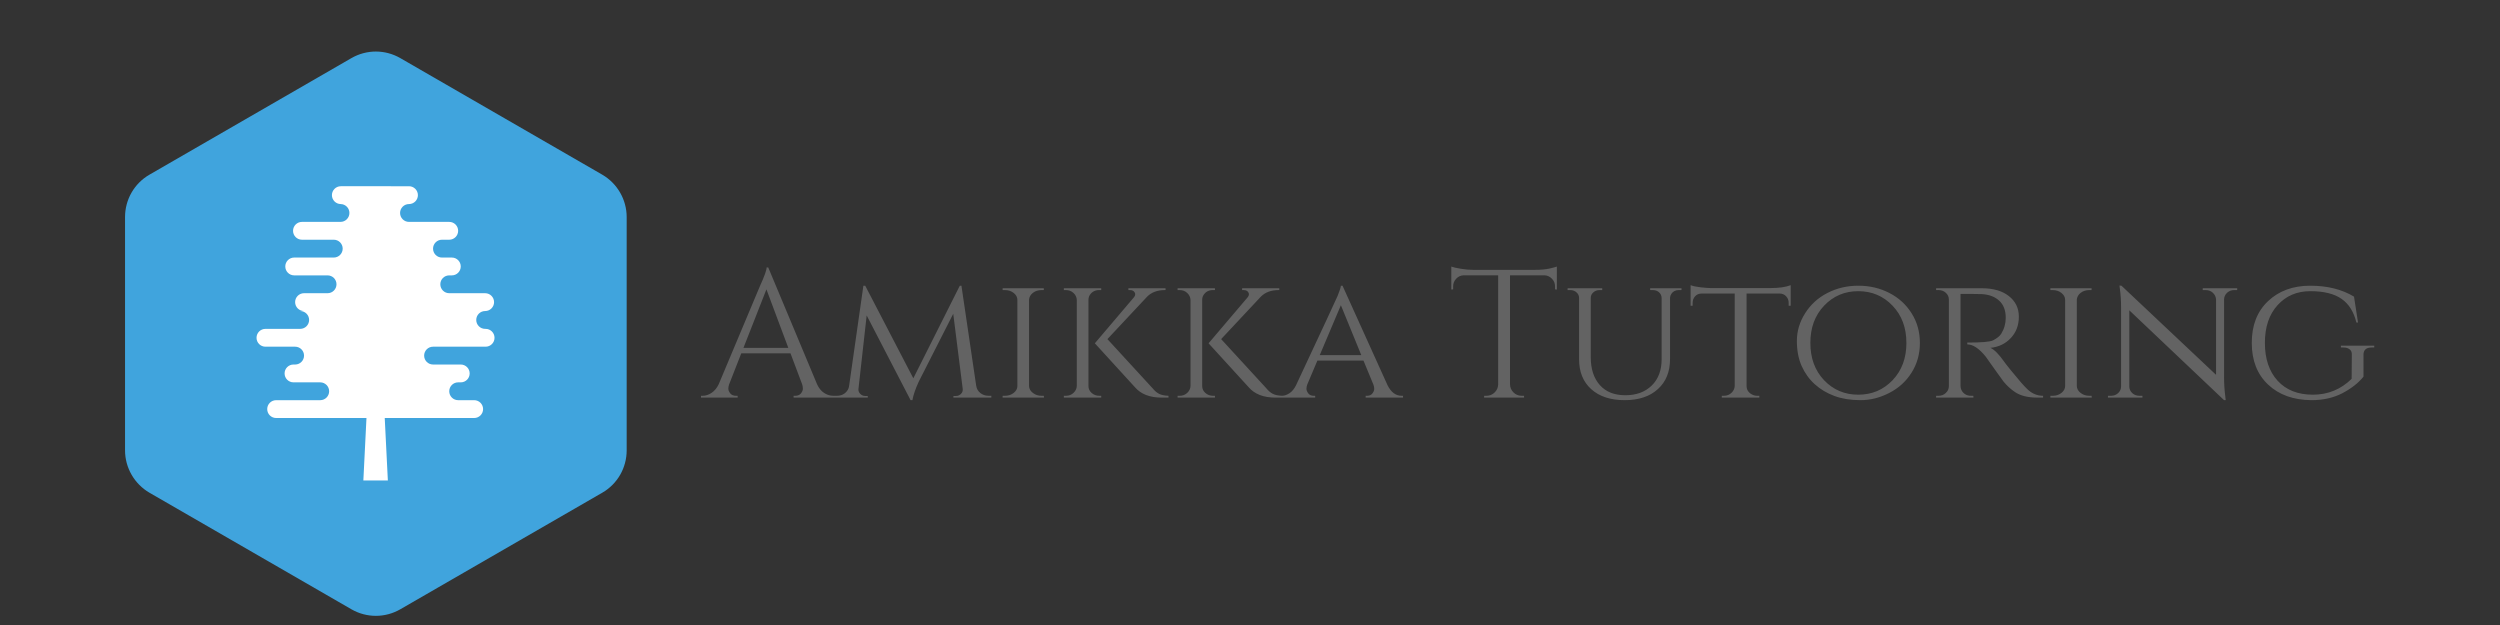 <svg xmlns="http://www.w3.org/2000/svg" id="mainLogo" viewBox="0.00 110.00 300.00 75.00 " width="100%" height="100%">
  <rect x="0.00" y="110.00" width="300.00" height="75.00" fill="#333333" stroke="none"/>
  <defs />
  <g data-mask="1" data-refid="shape" fill="#40a4dd" data-box="15.00 116.19 60.12 67.63 " transform="matrix(0.135 0 0 0.135 11.252 116.192)">
    <svg version="1.1" id="FLDSRC_SHAPE" xmlns="http://www.w3.org/2000/svg" xmlns:xlink="http://www.w3.org/1999/xlink" x="0px" y="0px" viewBox="0 0 501.5 501.5" xml:space="preserve" width="501.5" height="501.5">
      <path class="st0" d="M272.5,495.7L452,392.1c13.5-7.8,21.7-22.1,21.7-37.7V147.1c0-15.5-8.3-29.9-21.7-37.7L272.5,5.8&#xA;&#x9;C259-2,242.5-2,229,5.8L49.5,109.4c-13.5,7.8-21.7,22.1-21.7,37.7v207.3c0,15.5,8.3,29.9,21.7,37.7L229,495.7&#xA;&#x9;C242.5,503.5,259,503.5,272.5,495.7z" />
      <title />
      
    </svg>
  </g>
  <g data-mask="0" data-refid="icon" fill="#ffffff" data-box="30.78 132.35 28.57 35.32 " transform="matrix(0.368 0 0 0.368 26.663 131.428)">
    <svg xmlns="http://www.w3.org/2000/svg" xmlns:xlink="http://www.w3.org/1999/xlink" version="1.1" x="0px" y="0px" viewBox="0 0 100 100" enable-background="new 0 0 100 100" xml:space="preserve" width="100" height="100" id="FLDSRC_ICON">
      <path d="M85.897,49.011h-0.148c-1.605,0-2.907-1.301-2.907-2.907c0-1.606,1.301-2.907,2.907-2.907s2.907-1.301,2.907-2.907  c0-1.605-1.301-2.907-2.907-2.907H74.036c-1.605,0-2.907-1.301-2.907-2.907s1.301-2.907,2.907-2.907h0.847  c1.605,0,2.907-1.301,2.907-2.907c0-1.606-1.301-2.907-2.907-2.907h-3.219c-1.606,0-2.907-1.301-2.907-2.907  c0-1.605,1.301-2.907,2.907-2.907h2.372c1.606,0,2.907-1.301,2.907-2.907s-1.301-2.907-2.907-2.907H60.912  c-1.605,0-2.907-1.301-2.907-2.907s1.301-2.907,2.907-2.907s2.907-1.301,2.907-2.907c0-1.605-1.301-2.907-2.907-2.907H38.689  c-1.605,0-2.907,1.301-2.907,2.907c0,1.606,1.301,2.907,2.907,2.907h-0.11c1.605,0,2.907,1.301,2.907,2.907  s-1.301,2.907-2.907,2.907H26.012c-1.606,0-2.907,1.301-2.907,2.907s1.301,2.907,2.907,2.907h10.372  c1.605,0,2.907,1.301,2.907,2.907c0,1.606-1.301,2.907-2.907,2.907H23.482c-1.605,0-2.907,1.301-2.907,2.907  c0,1.605,1.301,2.907,2.907,2.907h10.883c1.605,0,2.907,1.301,2.907,2.907s-1.301,2.907-2.907,2.907h-7.676  c-1.605,0-2.907,1.301-2.907,2.907c0,1.606,1.301,2.907,2.907,2.907h-1.252c1.605,0,2.907,1.301,2.907,2.907  c0,1.605-1.301,2.907-2.907,2.907H14.103c-1.606,0-2.907,1.301-2.907,2.907s1.301,2.907,2.907,2.907h9.679  c1.605,0,2.907,1.301,2.907,2.907c0,1.606-1.301,2.907-2.907,2.907h-0.53c-1.605,0-2.907,1.301-2.907,2.907  c0,1.605,1.301,2.907,2.907,2.907h8.715c1.605,0,2.907,1.301,2.907,2.907s-1.301,2.907-2.907,2.907h-14.38  c-1.605,0-2.907,1.301-2.907,2.907s1.301,2.907,2.907,2.907h29.46l-1.018,20.369h7.99l-1.018-20.369h29.166  c1.605,0,2.907-1.301,2.907-2.907s-1.301-2.907-2.907-2.907h-5.224c-1.606,0-2.907-1.301-2.907-2.907s1.301-2.907,2.907-2.907h0.847  c1.605,0,2.907-1.301,2.907-2.907c0-1.606-1.301-2.907-2.907-2.907h-9.032c-1.605,0-2.907-1.301-2.907-2.907  c0-1.605,1.301-2.907,2.907-2.907h17.139c1.605,0,2.907-1.301,2.907-2.907S87.502,49.011,85.897,49.011z" />
    </svg>
  </g>
  <path data-refid="title" fill="#636363" d="M 21.45-0.3L 21.45-0.3L 21.69-0.3L 21.69 0L 14.94 0L 14.94-0.3L 15.21-0.3Q 15.84-0.3  16.16-0.7Q 16.47-1.11  16.47-1.47Q 16.47-1.83  16.35-2.19L 16.35-2.19L 14.43-7.29L 6.33-7.29L 4.32-2.16Q 4.2-1.8  4.2-1.45Q 4.2-1.11  4.51-0.7Q 4.83-0.3  5.46-0.3L 5.46-0.3L 5.73-0.3L 5.73 0L-0.3 0L-0.3-0.3L-0.03-0.3Q 0.72-0.3  1.44-0.78Q 2.16-1.26  2.61-2.19L 2.61-2.19L 9.39-18.33Q 10.5-20.76  10.5-21.42L 10.5-21.42L 10.77-21.42L 18.81-2.19Q 19.23-1.26  19.95-0.78Q 20.67-0.3  21.45-0.3ZM 10.47-17.82L 6.69-8.19L 14.07-8.19L 10.47-17.82ZM 47.04-0.3L 47.04-0.3L 47.49-0.3L 47.49 0L 41.25 0L 41.25-0.27L 41.7-0.27Q 42.15-0.27  42.49-0.61Q 42.84-0.96  42.78-1.44L 42.78-1.44L 41.22-13.8L 35.55-2.64Q 34.71-0.81  34.5 0.42L 34.5 0.42L 34.2 0.42L 26.97-13.53L 25.62-1.44Q 25.56-0.99  25.9-0.63Q 26.25-0.27  26.73-0.27L 26.73-0.27L 27.15-0.27L 27.15 0L 21.6 0L 21.6-0.3L 22.05-0.3Q 23.13-0.3  23.73-1.08L 23.73-1.08Q 24.03-1.47  24.09-2.01L 24.09-2.01L 26.43-18.42L 26.73-18.42L 34.65-3.18L 42.3-18.42L 42.57-18.42L 45-1.95Q 45.12-1.2  45.69-0.75Q 46.26-0.3  47.04-0.3ZM 49.35-0.3L 49.77-0.3Q 50.58-0.3  51.18-0.78Q 51.78-1.26  51.78-1.92L 51.78-1.92L 51.78-16.08Q 51.78-16.74  51.18-17.22Q 50.58-17.7  49.74-17.7L 49.74-17.7L 49.35-17.7L 49.35-18L 56.13-18L 56.13-17.7L 55.74-17.7Q 54.93-17.7  54.34-17.25Q 53.76-16.8  53.7-16.14L 53.7-16.14L 53.7-1.89Q 53.73-1.23  54.33-0.77Q 54.93-0.3  55.74-0.3L 55.74-0.3L 56.13-0.3L 56.16 0L 49.35 0L 49.35-0.3ZM 76.65-0.3L 76.65 0L 75.54 0Q 72.6 0  71.13-1.71L 71.13-1.71L 64.53-8.94L 70.98-16.53Q 71.31-16.95  71.08-17.32Q 70.86-17.7  70.32-17.7L 70.32-17.7L 70.05-17.7L 70.05-18L 76.17-18L 76.17-17.7L 76.05-17.7Q 74.22-17.7  73.14-16.62L 73.14-16.62L 66.6-9.63L 74.04-1.53Q 74.58-0.87  75.15-0.6Q 75.72-0.33  76.65-0.3L 76.65-0.3ZM 65.25-0.3L 65.25-0.3L 65.58-0.3L 65.58 0L 59.43 0L 59.43-0.3L 59.79-0.3Q 60.51-0.3  61.02-0.78Q 61.53-1.26  61.56-1.92L 61.56-1.92L 61.56-16.08Q 61.53-16.74  61.02-17.22Q 60.51-17.7  59.79-17.7L 59.79-17.7L 59.43-17.7L 59.43-18L 65.58-18L 65.58-17.7L 65.22-17.7Q 64.26-17.7  63.72-16.92L 63.72-16.92Q 63.48-16.56  63.48-16.11L 63.48-16.11L 63.48-1.89Q 63.48-1.23  64-0.77Q 64.53-0.3  65.25-0.3ZM 95.37-0.3L 95.37 0L 94.26 0Q 91.32 0  89.85-1.71L 89.85-1.71L 83.25-8.94L 89.7-16.53Q 90.03-16.95  89.8-17.32Q 89.58-17.7  89.04-17.7L 89.04-17.7L 88.77-17.7L 88.77-18L 94.89-18L 94.89-17.7L 94.77-17.7Q 92.94-17.7  91.86-16.62L 91.86-16.62L 85.32-9.63L 92.76-1.53Q 93.3-0.87  93.87-0.6Q 94.44-0.33  95.37-0.3L 95.37-0.3ZM 83.97-0.3L 83.97-0.3L 84.3-0.3L 84.3 0L 78.15 0L 78.15-0.3L 78.51-0.3Q 79.23-0.3  79.74-0.78Q 80.25-1.26  80.28-1.92L 80.28-1.92L 80.28-16.08Q 80.25-16.74  79.74-17.22Q 79.23-17.7  78.51-17.7L 78.51-17.7L 78.15-17.7L 78.15-18L 84.3-18L 84.3-17.7L 83.94-17.7Q 82.98-17.7  82.44-16.92L 82.44-16.92Q 82.2-16.56  82.2-16.11L 82.2-16.11L 82.2-1.89Q 82.2-1.23  82.72-0.77Q 83.25-0.3  83.97-0.3ZM 115.02-0.3L 115.02-0.3L 115.26-0.3L 115.26 0L 109.11 0L 109.11-0.3L 109.35-0.3Q 109.92-0.3  110.22-0.69Q 110.52-1.08  110.52-1.43Q 110.52-1.77  110.4-2.1L 110.4-2.1L 108.75-6.09L 101.16-6.09L 99.51-2.19Q 99.36-1.8  99.36-1.45Q 99.36-1.11  99.66-0.7Q 99.96-0.3  100.56-0.3L 100.56-0.3L 100.8-0.3L 100.8 0L 95.07 0L 95.07-0.3L 95.31-0.3Q 95.94-0.3  96.58-0.73Q 97.23-1.17  97.65-2.04L 97.65-2.04Q 104.22-16.08  104.49-16.74L 104.49-16.74Q 105-18  105.03-18.42L 105.03-18.42L 105.3-18.42L 112.71-2.04Q 113.58-0.3  115.02-0.3ZM 105.03-15.21L 101.55-6.99L 108.39-6.99L 105.03-15.21ZM 140.28-17.82L 140.28-18.33Q 140.28-19.05  139.77-19.57Q 139.26-20.1  138.57-20.13L 138.57-20.13L 132.87-20.13L 132.87-2.16Q 132.9-1.38  133.45-0.84Q 134.01-0.3  134.79-0.3L 134.79-0.3L 135.18-0.3L 135.18 0L 128.61 0L 128.61-0.3L 129-0.3Q 129.78-0.3  130.33-0.84Q 130.89-1.38  130.92-2.13L 130.92-2.13L 130.92-20.13L 125.22-20.13Q 124.5-20.1  124.01-19.57Q 123.51-19.05  123.51-18.33L 123.51-18.33L 123.51-17.82L 123.21-17.79L 123.21-21.57Q 123.66-21.39  124.77-21.21Q 125.88-21.03  126.81-21.03L 126.81-21.03L 136.95-21.03Q 138.42-21.03  139.4-21.25Q 140.37-21.48  140.58-21.57L 140.58-21.57L 140.58-17.79L 140.28-17.82ZM 161.1-18L 161.1-17.7L 160.65-17.7Q 159.84-17.7  159.42-17.07L 159.42-17.07Q 159.24-16.8  159.21-16.44L 159.21-16.44L 159.21-6.33Q 159.21-3.21  157.21-1.4Q 155.22 0.42  151.74 0.42Q 148.26 0.42  146.25-1.38Q 144.24-3.18  144.24-6.3L 144.24-6.3L 144.24-16.41Q 144.24-16.95  143.82-17.32Q 143.4-17.7  142.8-17.7L 142.8-17.7L 142.35-17.7L 142.35-18L 148.05-18L 148.05-17.7L 147.6-17.7Q 147-17.7  146.58-17.32Q 146.16-16.95  146.16-16.41L 146.16-16.41L 146.16-6.66Q 146.16-3.75  147.65-2.07Q 149.13-0.39  151.85-0.39Q 154.56-0.39  156.19-1.98Q 157.83-3.57  157.83-6.33L 157.83-6.33L 157.83-16.41Q 157.8-16.98  157.4-17.34Q 156.99-17.7  156.39-17.7L 156.39-17.7L 155.94-17.7L 155.94-18L 161.1-18ZM 177.24-17.13L 171.81-17.13L 171.81-1.89Q 171.84-0.96  172.71-0.51L 172.71-0.51Q 173.1-0.3  173.58-0.3L 173.58-0.3L 173.91-0.3L 173.91 0L 167.73 0L 167.73-0.3L 168.09-0.3Q 168.81-0.3  169.32-0.78Q 169.83-1.26  169.86-1.92L 169.86-1.92L 169.86-17.13L 164.43-17.13Q 163.74-17.13  163.34-16.68Q 162.93-16.23  162.93-15.6L 162.93-15.6L 162.93-15.12L 162.6-15.12L 162.6-18.51Q 163.2-18.27  164.3-18.15Q 165.39-18.03  165.93-18.03L 165.93-18.03L 175.71-18.03Q 177.87-18.03  179.07-18.51L 179.07-18.51L 179.07-15.12L 178.74-15.12L 178.74-15.6Q 178.74-16.23  178.32-16.68Q 177.9-17.13  177.24-17.13L 177.24-17.13ZM 185.13-17.23Q 187.44-18.42  190.22-18.42Q 192.99-18.42  195.3-17.23Q 197.61-16.05  198.97-13.89Q 200.34-11.73  200.34-9Q 200.34-6.27  198.97-4.11Q 197.61-1.95  195.3-0.77Q 192.99 0.42  190.56 0.42Q 188.13 0.42  186.27-0.27Q 184.41-0.96  183.05-2.19Q 181.68-3.42  180.88-5.19Q 180.09-6.96  180.09-9.34Q 180.09-11.73  181.45-13.89Q 182.82-16.05  185.13-17.23ZM 184.57-2.86Q 186.84-0.48  190.2-0.48Q 193.56-0.48  195.84-2.86Q 198.12-5.25  198.12-9Q 198.12-12.75  195.84-15.13Q 193.56-17.52  190.2-17.52Q 186.84-17.52  184.57-15.13Q 182.31-12.75  182.31-9Q 182.31-5.25  184.57-2.86ZM 208.62-17.07L 208.62-17.07L 207.03-17.07L 207.03-1.92Q 207.06-0.99  207.87-0.51L 207.87-0.51Q 208.26-0.3  208.74-0.3L 208.74-0.3L 209.13-0.3L 209.16 0L 203.01 0L 203.01-0.3L 203.43-0.3Q 204.12-0.3  204.61-0.77Q 205.11-1.23  205.11-1.89L 205.11-1.89L 205.11-16.14Q 205.11-16.8  204.61-17.25Q 204.12-17.7  203.43-17.7L 203.43-17.7L 203.01-17.7L 203.01-18L 210.54-18Q 213.36-18  214.99-16.71Q 216.63-15.42  216.63-13.32Q 216.63-11.22  215.31-9.81Q 213.99-8.4  211.95-8.19L 211.95-8.19Q 212.91-7.77  214.26-5.85L 214.26-5.85Q 214.23-5.85  215.29-4.53Q 216.36-3.21  217-2.48Q 217.65-1.74  218.07-1.35L 218.07-1.35Q 219.18-0.3  220.62-0.3L 220.62-0.3L 220.62 0L 219.69 0Q 217.32 0  215.97-0.93L 215.97-0.93Q 214.95-1.62  214.11-2.64L 214.11-2.64Q 213.93-2.88  212.59-4.75Q 211.26-6.63  211.17-6.75L 211.17-6.75Q 209.55-8.76  208.14-8.76L 208.14-8.76L 208.14-9.06Q 211.65-9.06  212.37-9.42L 212.37-9.42Q 213.36-9.93  213.72-10.5L 213.72-10.5Q 214.47-11.7  214.47-13.14L 214.47-13.14Q 214.47-14.97  213.39-15.96Q 212.31-16.95  210.48-17.04L 210.48-17.04Q 209.67-17.07  208.62-17.07ZM 221.82-0.3L 222.24-0.3Q 223.05-0.3  223.65-0.78Q 224.25-1.26  224.25-1.92L 224.25-1.92L 224.25-16.08Q 224.25-16.74  223.65-17.22Q 223.05-17.7  222.21-17.7L 222.21-17.7L 221.82-17.7L 221.82-18L 228.6-18L 228.6-17.7L 228.21-17.7Q 227.4-17.7  226.81-17.25Q 226.23-16.8  226.17-16.14L 226.17-16.14L 226.17-1.89Q 226.2-1.23  226.8-0.77Q 227.4-0.3  228.21-0.3L 228.21-0.3L 228.6-0.3L 228.63 0L 221.82 0L 221.82-0.3ZM 252.57-17.7L 252.06-17.7Q 251.4-17.7  250.92-17.27Q 250.44-16.83  250.41-16.2L 250.41-16.2L 250.41-3.42Q 250.41-1.68  250.62-0.12L 250.62-0.12L 250.68 0.42L 250.41 0.42L 234.81-14.37L 234.81-1.86Q 234.81-1.2  235.29-0.75Q 235.77-0.3  236.46-0.3L 236.46-0.3L 236.97-0.3L 236.97 0L 231.3 0L 231.3-0.3L 231.81-0.3Q 232.5-0.3  232.98-0.75Q 233.46-1.2  233.46-1.86L 233.46-1.86L 233.46-14.7Q 233.46-16.53  233.25-17.97L 233.25-17.97L 233.19-18.45L 233.52-18.42L 249.09-3.75L 249.09-16.2Q 249.03-16.83  248.55-17.27Q 248.07-17.7  247.41-17.7L 247.41-17.7L 246.9-17.7L 246.9-18L 252.57-18L 252.57-17.7ZM 264.81 0.42Q 260.34 0.39  257.65-2.15Q 254.97-4.68  254.97-9.01Q 254.97-13.35  257.65-15.88Q 260.34-18.42  264.59-18.42Q 268.83-18.42  271.8-16.62L 271.8-16.62L 272.46-12.36L 272.19-12.36Q 271.56-15  269.74-16.26Q 267.93-17.52  264.61-17.52Q 261.3-17.52  259.22-15.22Q 257.13-12.93  257.13-9Q 257.13-5.07  259.23-2.77Q 261.33-0.48  265.03-0.48Q 268.74-0.48  271.41-3.09L 271.41-3.09L 271.44-7.08Q 271.47-7.62  271.1-7.93Q 270.72-8.25  270.06-8.25L 270.06-8.25L 269.64-8.25L 269.64-8.55L 275.13-8.55L 275.13-8.25L 274.71-8.25Q 273.36-8.25  273.36-7.05L 273.36-7.05L 273.36-3.45Q 272.1-1.89  269.9-0.73Q 267.69 0.42  264.81 0.42L 264.81 0.42Z" data-box="84.12 141.98 200.88 16.04 " transform="matrix(0.729 0 0 0.729 84.339 157.713)" />
</svg>